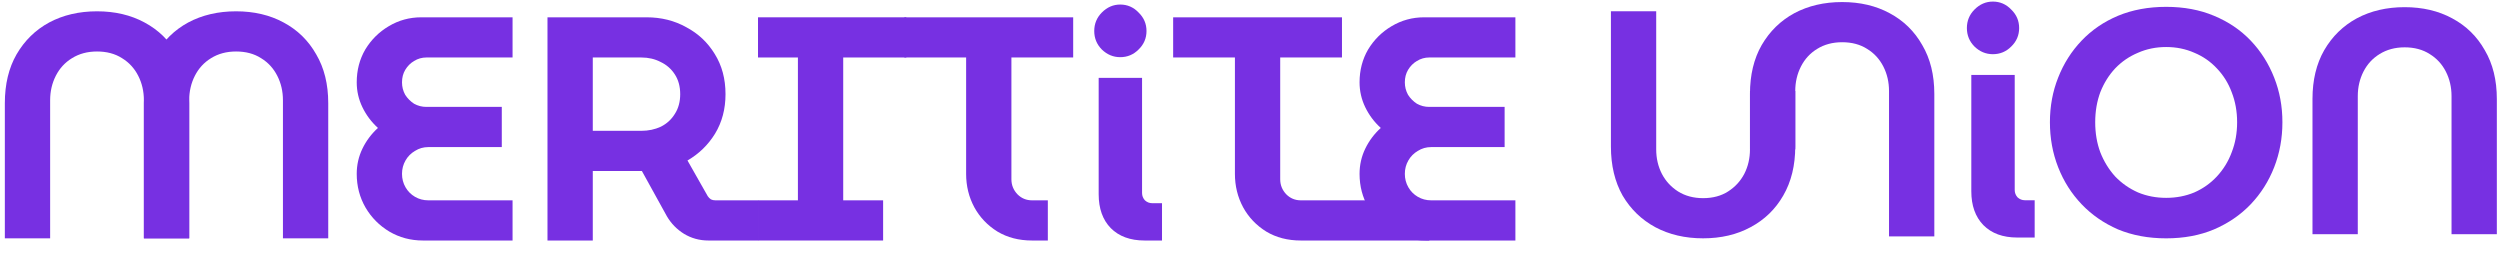 <svg width="158" height="16" viewBox="0 0 158 16" fill="none" xmlns="http://www.w3.org/2000/svg">
<path d="M0.306 15.063V6.519C0.306 5.323 0.553 4.295 1.047 3.435C1.554 2.562 2.241 1.891 3.109 1.42C3.99 0.95 4.997 0.715 6.132 0.715C7.266 0.715 8.267 0.95 9.134 1.42C10.015 1.891 10.702 2.562 11.196 3.435C11.703 4.295 11.957 5.323 11.957 6.519V15.063H9.094V6.337C9.094 5.773 8.974 5.256 8.734 4.786C8.494 4.315 8.153 3.946 7.713 3.677C7.273 3.395 6.745 3.254 6.132 3.254C5.531 3.254 5.004 3.395 4.55 3.677C4.11 3.946 3.769 4.315 3.529 4.786C3.289 5.256 3.169 5.773 3.169 6.337V15.063H0.306Z" fill="#7730E2"/>
<path d="M9.094 15.063V6.519C9.094 5.323 9.341 4.295 9.835 3.435C10.342 2.562 11.029 1.891 11.897 1.42C12.778 0.95 13.785 0.715 14.92 0.715C16.054 0.715 17.055 0.95 17.922 1.42C18.803 1.891 19.491 2.562 19.984 3.435C20.491 4.295 20.745 5.323 20.745 6.519V15.063H17.882V6.337C17.882 5.773 17.762 5.256 17.522 4.786C17.282 4.315 16.942 3.946 16.501 3.677C16.061 3.395 15.534 3.254 14.92 3.254C14.319 3.254 13.792 3.395 13.338 3.677C12.898 3.946 12.557 4.315 12.317 4.786C12.077 5.256 11.957 5.773 11.957 6.337L11.957 15.063H9.094Z" fill="#7730E2"/>
<path d="M90.108 15.2C89.334 15.2 88.626 15.012 87.986 14.636C87.358 14.26 86.858 13.756 86.484 13.124C86.111 12.48 85.924 11.768 85.924 10.988C85.924 10.424 86.044 9.893 86.284 9.396C86.524 8.899 86.851 8.463 87.265 8.086C86.851 7.71 86.524 7.274 86.284 6.777C86.044 6.28 85.924 5.756 85.924 5.205C85.924 4.439 86.104 3.747 86.464 3.129C86.838 2.511 87.332 2.021 87.945 1.658C88.573 1.282 89.26 1.094 90.007 1.094H95.773V3.633H90.328C90.047 3.633 89.787 3.707 89.547 3.855C89.32 3.989 89.133 4.177 88.987 4.419C88.853 4.647 88.786 4.909 88.786 5.205C88.786 5.487 88.853 5.749 88.987 5.991C89.133 6.219 89.32 6.407 89.547 6.555C89.787 6.689 90.047 6.756 90.328 6.756H95.092V9.296H90.448C90.141 9.296 89.861 9.376 89.607 9.537C89.353 9.685 89.153 9.887 89.007 10.142C88.86 10.397 88.786 10.679 88.786 10.988C88.786 11.297 88.86 11.579 89.007 11.835C89.153 12.09 89.353 12.291 89.607 12.439C89.861 12.587 90.141 12.661 90.448 12.661H95.773V15.2H90.108Z" fill="#7730E2"/>
<path d="M82.211 15.2C81.383 15.2 80.656 15.012 80.029 14.636C79.401 14.246 78.914 13.736 78.567 13.104C78.22 12.46 78.047 11.754 78.047 10.988V3.633H74.143V1.094H84.813V3.633H80.909V11.331C80.909 11.694 81.036 12.009 81.29 12.278C81.543 12.533 81.85 12.661 82.211 12.661H87.672L90.348 15.2H82.211Z" fill="#7730E2"/>
<path d="M70.797 3.613C70.357 3.613 69.97 3.451 69.636 3.129C69.316 2.806 69.156 2.417 69.156 1.96C69.156 1.503 69.316 1.114 69.636 0.791C69.97 0.455 70.357 0.287 70.797 0.287C71.251 0.287 71.638 0.455 71.958 0.791C72.292 1.114 72.459 1.503 72.459 1.96C72.459 2.417 72.292 2.806 71.958 3.129C71.638 3.451 71.251 3.613 70.797 3.613ZM72.338 15.2C71.431 15.2 70.717 14.938 70.197 14.414C69.689 13.89 69.436 13.178 69.436 12.278V4.922H72.178V12.197C72.178 12.372 72.238 12.526 72.358 12.661C72.492 12.782 72.645 12.842 72.819 12.842H73.439V15.2H72.338Z" fill="#7730E2"/>
<path d="M65.222 15.2C64.395 15.2 63.667 15.012 63.04 14.636C62.413 14.246 61.926 13.736 61.579 13.104C61.232 12.46 61.059 11.754 61.059 10.988V3.633H57.155V1.094H67.825V3.633H63.921V11.331C63.921 11.694 64.048 12.009 64.302 12.278C64.555 12.533 64.862 12.661 65.222 12.661H66.223V15.2H65.222Z" fill="#7730E2"/>
<path d="M47.906 15.2V12.661H50.428V3.633H47.906V1.094H57.279V3.633H53.291V12.661H55.813V15.2H47.906Z" fill="#7730E2"/>
<path d="M34.601 15.2V1.094H40.867C41.788 1.094 42.622 1.302 43.369 1.718C44.13 2.122 44.73 2.686 45.171 3.411C45.625 4.137 45.852 4.983 45.852 5.95C45.852 6.891 45.631 7.724 45.191 8.449C44.751 9.161 44.17 9.726 43.449 10.142L44.73 12.399C44.784 12.48 44.851 12.547 44.931 12.601C45.011 12.641 45.104 12.661 45.211 12.661H47.921V15.2H44.771C44.21 15.2 43.696 15.059 43.229 14.777C42.775 14.495 42.415 14.125 42.148 13.669L40.567 10.807C40.447 10.807 40.32 10.807 40.186 10.807C40.066 10.807 39.946 10.807 39.826 10.807H37.464V15.2H34.601ZM37.464 8.268H40.527C40.98 8.268 41.394 8.181 41.768 8.006C42.142 7.818 42.435 7.549 42.649 7.2C42.876 6.851 42.989 6.434 42.989 5.95C42.989 5.467 42.876 5.05 42.649 4.701C42.422 4.352 42.121 4.09 41.748 3.915C41.387 3.727 40.98 3.633 40.527 3.633H37.464V8.268Z" fill="#7730E2"/>
<path d="M26.729 15.2C25.954 15.2 25.247 15.012 24.607 14.636C23.979 14.26 23.479 13.756 23.105 13.124C22.732 12.48 22.545 11.768 22.545 10.988C22.545 10.424 22.665 9.893 22.905 9.396C23.145 8.899 23.472 8.463 23.886 8.086C23.472 7.71 23.145 7.274 22.905 6.777C22.665 6.28 22.545 5.756 22.545 5.205C22.545 4.439 22.725 3.747 23.085 3.129C23.459 2.511 23.953 2.021 24.567 1.658C25.194 1.282 25.881 1.094 26.628 1.094H32.394V3.633H26.949C26.669 3.633 26.408 3.707 26.168 3.855C25.941 3.989 25.754 4.177 25.608 4.419C25.474 4.647 25.407 4.909 25.407 5.205C25.407 5.487 25.474 5.749 25.608 5.991C25.754 6.219 25.941 6.407 26.168 6.555C26.408 6.689 26.669 6.756 26.949 6.756H31.713V9.296H27.069C26.762 9.296 26.482 9.376 26.228 9.537C25.974 9.685 25.774 9.887 25.628 10.142C25.481 10.397 25.407 10.679 25.407 10.988C25.407 11.297 25.481 11.579 25.628 11.835C25.774 12.09 25.974 12.291 26.228 12.439C26.482 12.587 26.762 12.661 27.069 12.661H32.394V15.2H26.729Z" fill="#7730E2"/>
<path d="M146.149 14.801V6.256C146.149 5.061 146.396 4.033 146.89 3.173C147.397 2.3 148.084 1.628 148.952 1.158C149.832 0.688 150.84 0.453 151.974 0.453C153.109 0.453 154.11 0.688 154.977 1.158C155.858 1.628 156.545 2.3 157.039 3.173C157.546 4.033 157.8 5.061 157.8 6.256V14.801H154.937V6.075C154.937 5.511 154.817 4.994 154.577 4.523C154.337 4.053 153.996 3.684 153.556 3.415C153.115 3.133 152.588 2.992 151.974 2.992C151.374 2.992 150.847 3.133 150.393 3.415C149.953 3.684 149.612 4.053 149.372 4.523C149.132 4.994 149.012 5.511 149.012 6.075V14.801H146.149Z" fill="#7730E2"/>
<path d="M136.902 15.063C135.781 15.063 134.766 14.875 133.859 14.499C132.965 14.109 132.197 13.579 131.557 12.907C130.916 12.235 130.422 11.456 130.075 10.569C129.728 9.682 129.555 8.735 129.555 7.728C129.555 6.72 129.728 5.78 130.075 4.906C130.422 4.02 130.916 3.241 131.557 2.569C132.197 1.897 132.965 1.373 133.859 0.997C134.766 0.621 135.781 0.433 136.902 0.433C138.023 0.433 139.03 0.621 139.924 0.997C140.832 1.373 141.606 1.897 142.247 2.569C142.887 3.241 143.381 4.02 143.728 4.906C144.075 5.78 144.248 6.72 144.248 7.728C144.248 8.735 144.075 9.682 143.728 10.569C143.381 11.456 142.887 12.235 142.247 12.907C141.606 13.579 140.832 14.109 139.924 14.499C139.03 14.875 138.023 15.063 136.902 15.063ZM136.902 12.504C137.542 12.504 138.136 12.39 138.683 12.161C139.23 11.919 139.704 11.584 140.105 11.154C140.518 10.71 140.832 10.2 141.045 9.622C141.272 9.044 141.386 8.413 141.386 7.728C141.386 7.043 141.272 6.411 141.045 5.833C140.832 5.256 140.518 4.752 140.105 4.322C139.704 3.892 139.23 3.563 138.683 3.335C138.136 3.093 137.542 2.972 136.902 2.972C136.261 2.972 135.667 3.093 135.12 3.335C134.573 3.563 134.092 3.892 133.679 4.322C133.278 4.752 132.965 5.256 132.738 5.833C132.524 6.411 132.417 7.043 132.417 7.728C132.417 8.413 132.524 9.044 132.738 9.622C132.965 10.2 133.278 10.71 133.679 11.154C134.092 11.584 134.573 11.919 135.12 12.161C135.667 12.39 136.261 12.504 136.902 12.504Z" fill="#7730E2"/>
<path d="M107.635 15.062C106.501 15.062 105.493 14.827 104.612 14.357C103.745 13.887 103.057 13.222 102.55 12.362C102.057 11.489 101.81 10.454 101.81 9.259V0.714H104.672V9.44C104.672 10.004 104.792 10.522 105.033 10.992C105.273 11.449 105.613 11.818 106.054 12.1C106.507 12.382 107.034 12.523 107.635 12.523C108.249 12.523 108.776 12.382 109.216 12.1C109.657 11.818 109.997 11.449 110.237 10.992C110.478 10.522 110.598 10.004 110.598 9.44V5.752H113.46V9.259C113.46 10.454 113.207 11.489 112.7 12.362C112.206 13.222 111.519 13.887 110.638 14.357C109.77 14.827 108.769 15.062 107.635 15.062Z" fill="#7730E2"/>
<path d="M110.598 9.44V5.934C110.598 4.738 110.845 3.71 111.338 2.85C111.846 1.977 112.533 1.305 113.4 0.835C114.281 0.365 115.289 0.13 116.423 0.13C117.558 0.13 118.558 0.365 119.426 0.835C120.307 1.305 120.994 1.977 121.488 2.85C121.995 3.71 122.249 4.738 122.249 5.934V14.941H119.386V5.752C119.386 5.188 119.266 4.671 119.026 4.201C118.785 3.73 118.445 3.361 118.005 3.092C117.564 2.81 117.037 2.669 116.423 2.669C115.823 2.669 115.295 2.81 114.842 3.092C114.401 3.361 114.061 3.73 113.821 4.201C113.581 4.671 113.46 5.188 113.46 5.752L113.46 9.44L110.598 9.44Z" fill="#7730E2"/>
<path d="M125.949 3.425C125.508 3.425 125.121 3.264 124.787 2.941C124.467 2.619 124.307 2.229 124.307 1.773C124.307 1.316 124.467 0.926 124.787 0.604C125.121 0.268 125.508 0.1 125.949 0.1C126.402 0.1 126.789 0.268 127.11 0.604C127.443 0.926 127.61 1.316 127.61 1.773C127.61 2.229 127.443 2.619 127.11 2.941C126.789 3.264 126.402 3.425 125.949 3.425ZM127.49 15.012C126.582 15.012 125.868 14.751 125.348 14.226C124.841 13.703 124.587 12.991 124.587 12.09V4.735H127.33V12.01C127.33 12.184 127.39 12.339 127.51 12.473C127.643 12.594 127.797 12.655 127.97 12.655H128.591V15.012H127.49Z" fill="#7730E2"/>
</svg>
